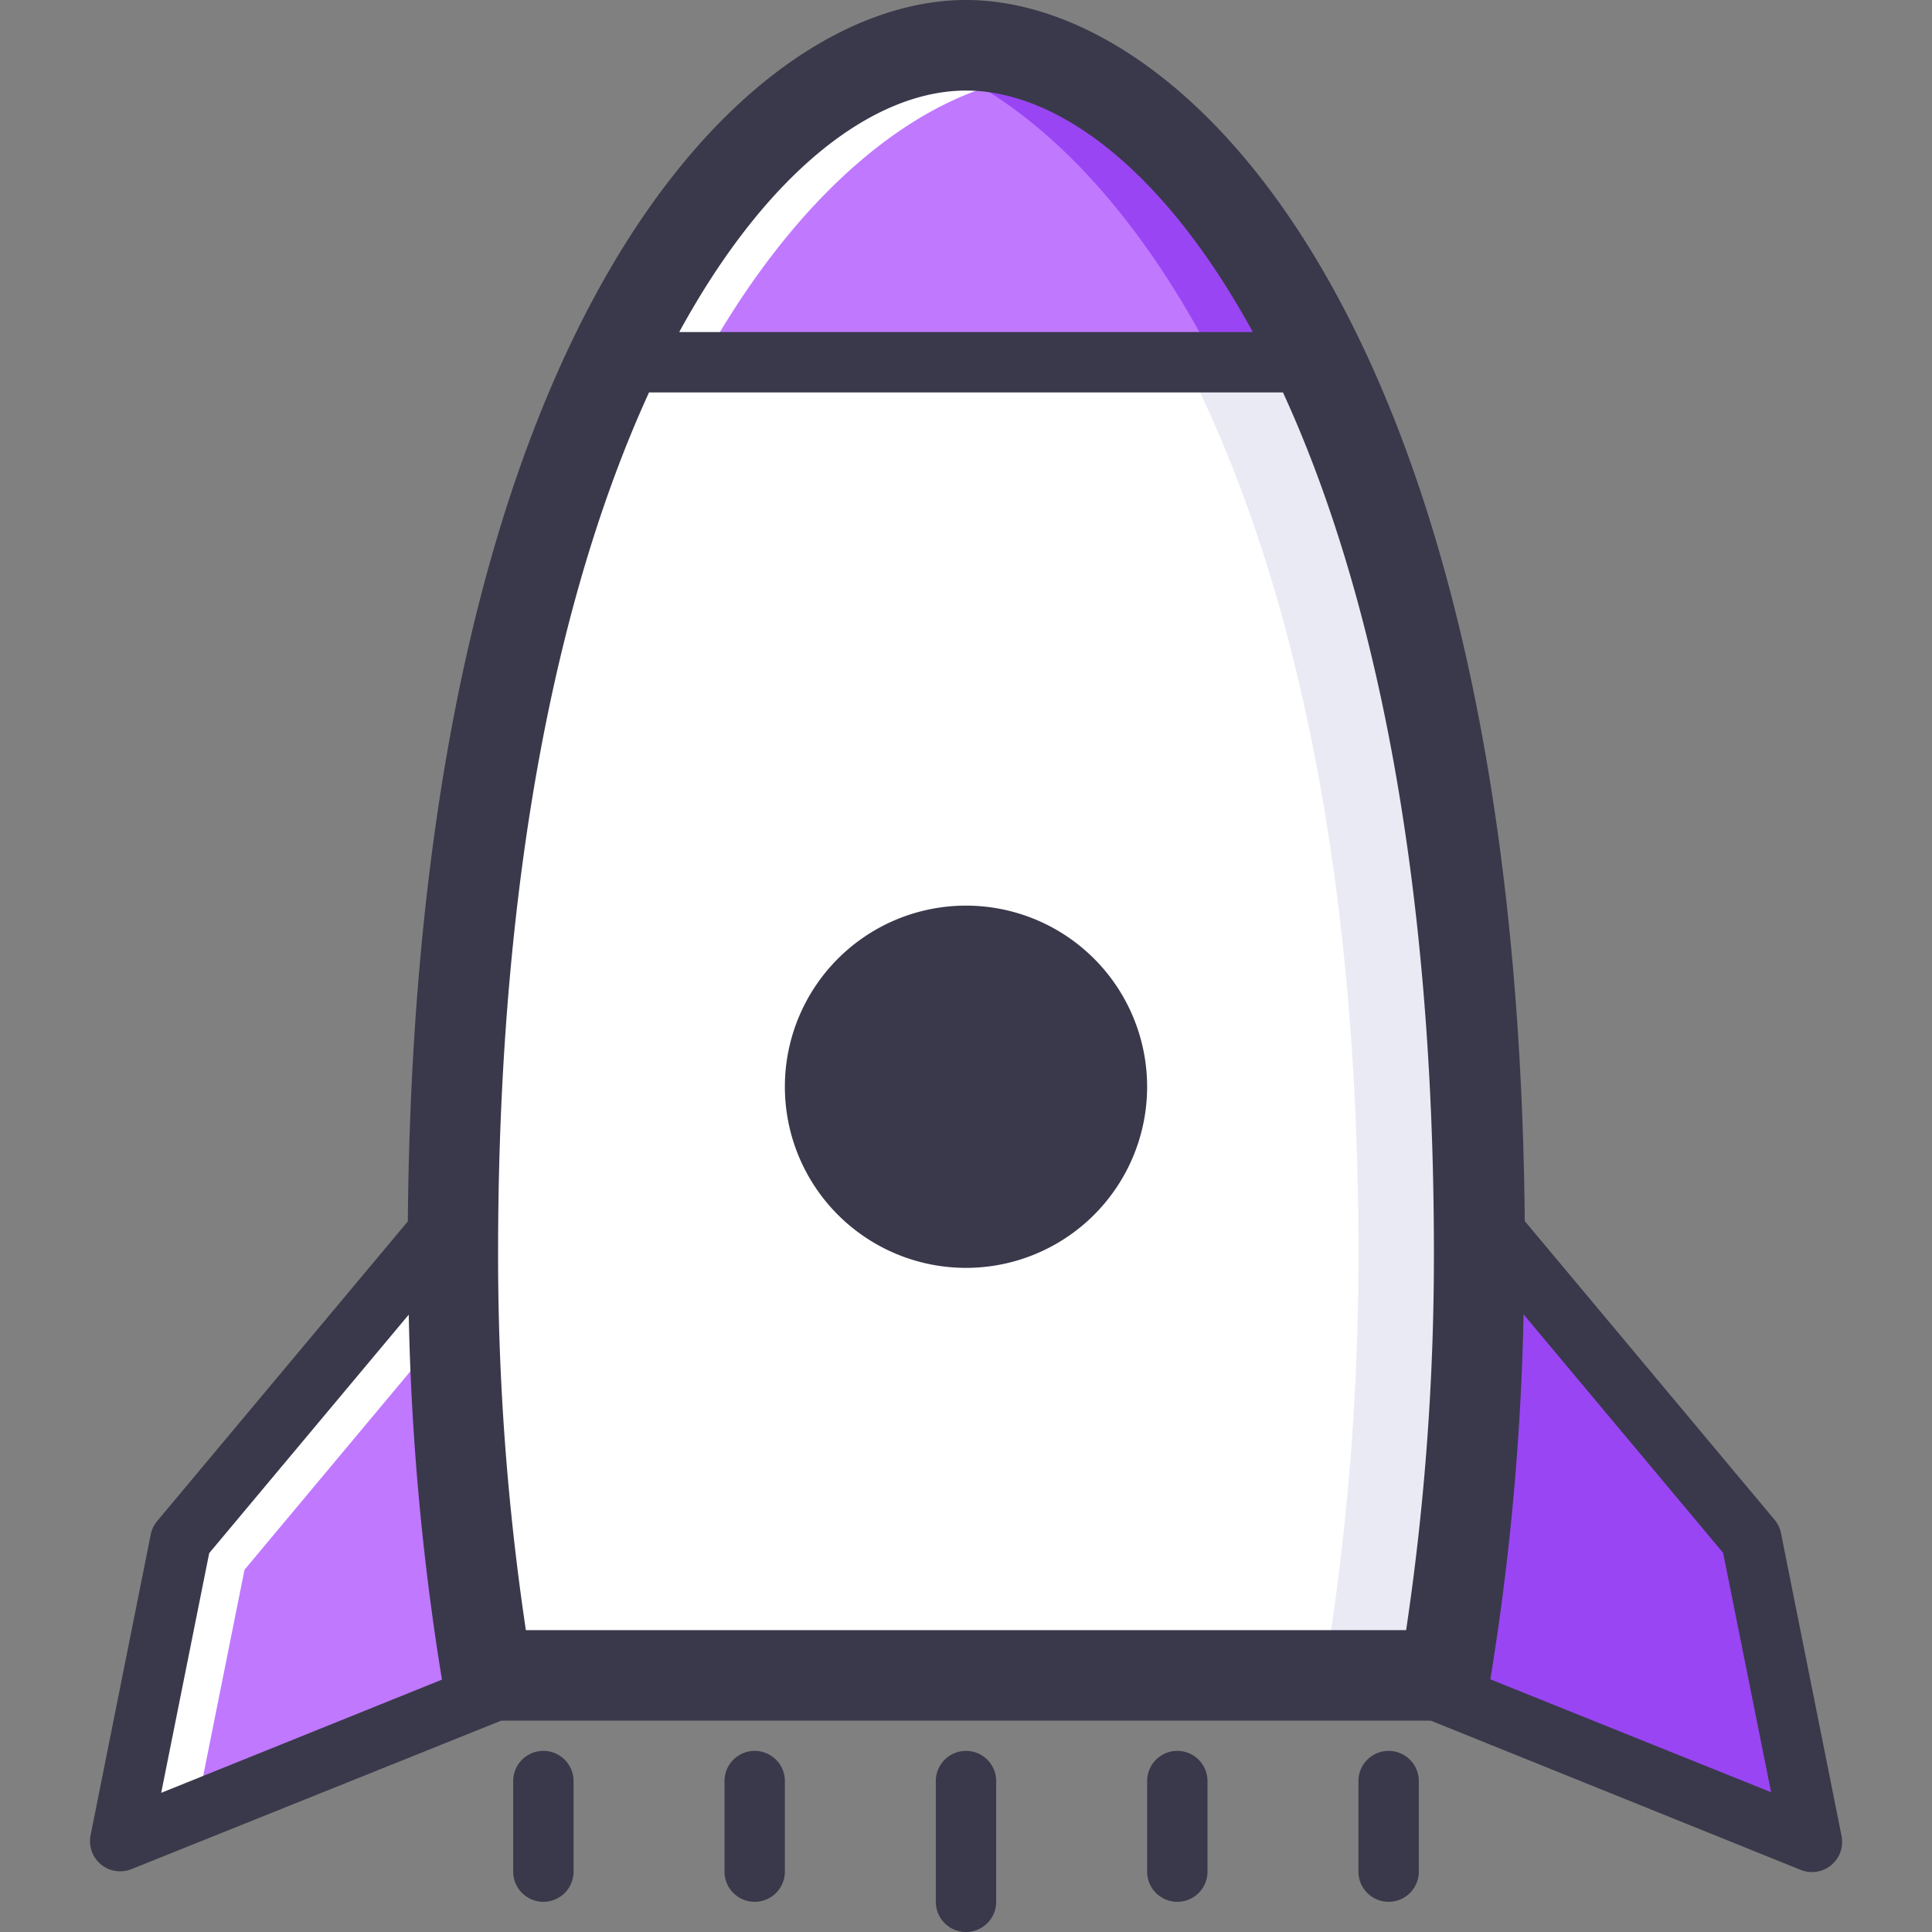 <?xml version="1.0" standalone="no"?><!DOCTYPE svg PUBLIC "-//W3C//DTD SVG 1.1//EN" "http://www.w3.org/Graphics/SVG/1.1/DTD/svg11.dtd"><svg t="1646480806173" class="icon" viewBox="0 0 1024 1024" version="1.1" xmlns="http://www.w3.org/2000/svg" p-id="985" xmlns:xlink="http://www.w3.org/1999/xlink" width="64" height="64"><rect x="0" y="0" width="1024" height="1024" fill="#808080" stroke="none"/><defs><style type="text/css"></style></defs><path d="M781.76 888a1356.32 1356.32 0 0 0 18.24-224c0-456-176-640-288-640S224 208 224 664a1356.32 1356.32 0 0 0 18.24 224z" fill="#C078FF" p-id="986"></path><path d="M512 24a118.4 118.4 0 0 0-32 4.64c110.56 31.04 256 220.8 256 635.36a1356.32 1356.32 0 0 1-18.24 224h64a1356.32 1356.32 0 0 0 18.24-224c0-456-176-640-288-640z" fill="#9A45F4" p-id="987"></path><path d="M315.84 192C262.88 295.36 224 449.6 224 664a1356.32 1356.32 0 0 0 18.24 224h539.52a1356.32 1356.32 0 0 0 18.24-224c0-214.4-38.88-368-91.84-472z" fill="#FFFFFF" p-id="988"></path><path d="M708.16 192h-80C681.12 295.36 720 449.6 720 664a1356.32 1356.32 0 0 1-18.24 224h80a1356.32 1356.32 0 0 0 18.24-224c0-214.4-38.88-368.64-91.84-472z" fill="#EAEAF4" p-id="989"></path><path d="M761.6 896L960 976l-32-160-147.2-176-19.2 256z" fill="#9A45F4" p-id="990"></path><path d="M264 896L65.6 976l32-160 147.2-176 19.2 256z" fill="#C078FF" p-id="991"></path><path d="M129.6 832l118.88-142.24L244.8 640 97.6 816l-32 160 38.24-15.52L129.6 832z" fill="#FFFFFF" p-id="992"></path><path d="M272 680c0-456 176-640 288-640a110.24 110.24 0 0 1 14.72 1.12A136.8 136.8 0 0 0 512 24c-112 0-288 184-288 640a1356.32 1356.32 0 0 0 18.24 224H288a1361.92 1361.92 0 0 1-16-208z" fill="#FFFFFF" p-id="993"></path><path d="M976 972.8l-32-160a16 16 0 0 0-3.36-7.2l-132.48-158.4C803.84 172.96 629.6 0 512 0S220.16 172.96 216.16 647.36l-132.48 158.4a16 16 0 0 0-3.68 7.04l-32 160a16 16 0 0 0 21.6 17.92L265.6 912h492.8l195.52 78.88A16 16 0 0 0 976 972.8zM512 48c48 0 104.64 41.28 152 128h-304C407.36 89.28 464 48 512 48zM110.88 823.2l105.76-126.4a1367.04 1367.04 0 0 0 17.6 193.44l-148.8 60zM278.72 864a1344 1344 0 0 1-14.72-200c0-204.8 33.76-355.04 80-456h336c46.4 100.96 80 251.2 80 456a1344 1344 0 0 1-14.72 200z m511.2 26.08a1367.04 1367.04 0 0 0 17.6-193.44l105.76 126.4 25.44 126.88z" fill="#3A394B" p-id="994"></path><path d="M512 576m-96 0a96 96 0 1 0 192 0 96 96 0 1 0-192 0Z" fill="#3A394B" p-id="995"></path><path d="M512 928a16 16 0 0 0-16 16v64a16 16 0 0 0 32 0v-64a16 16 0 0 0-16-16zM400 928a16 16 0 0 0-16 16v48a16 16 0 0 0 32 0v-48a16 16 0 0 0-16-16zM288 928a16 16 0 0 0-16 16v48a16 16 0 0 0 32 0v-48a16 16 0 0 0-16-16zM624 928a16 16 0 0 0-16 16v48a16 16 0 0 0 32 0v-48a16 16 0 0 0-16-16zM736 928a16 16 0 0 0-16 16v48a16 16 0 0 0 32 0v-48a16 16 0 0 0-16-16z" fill="#3A394B" p-id="996"></path></svg>